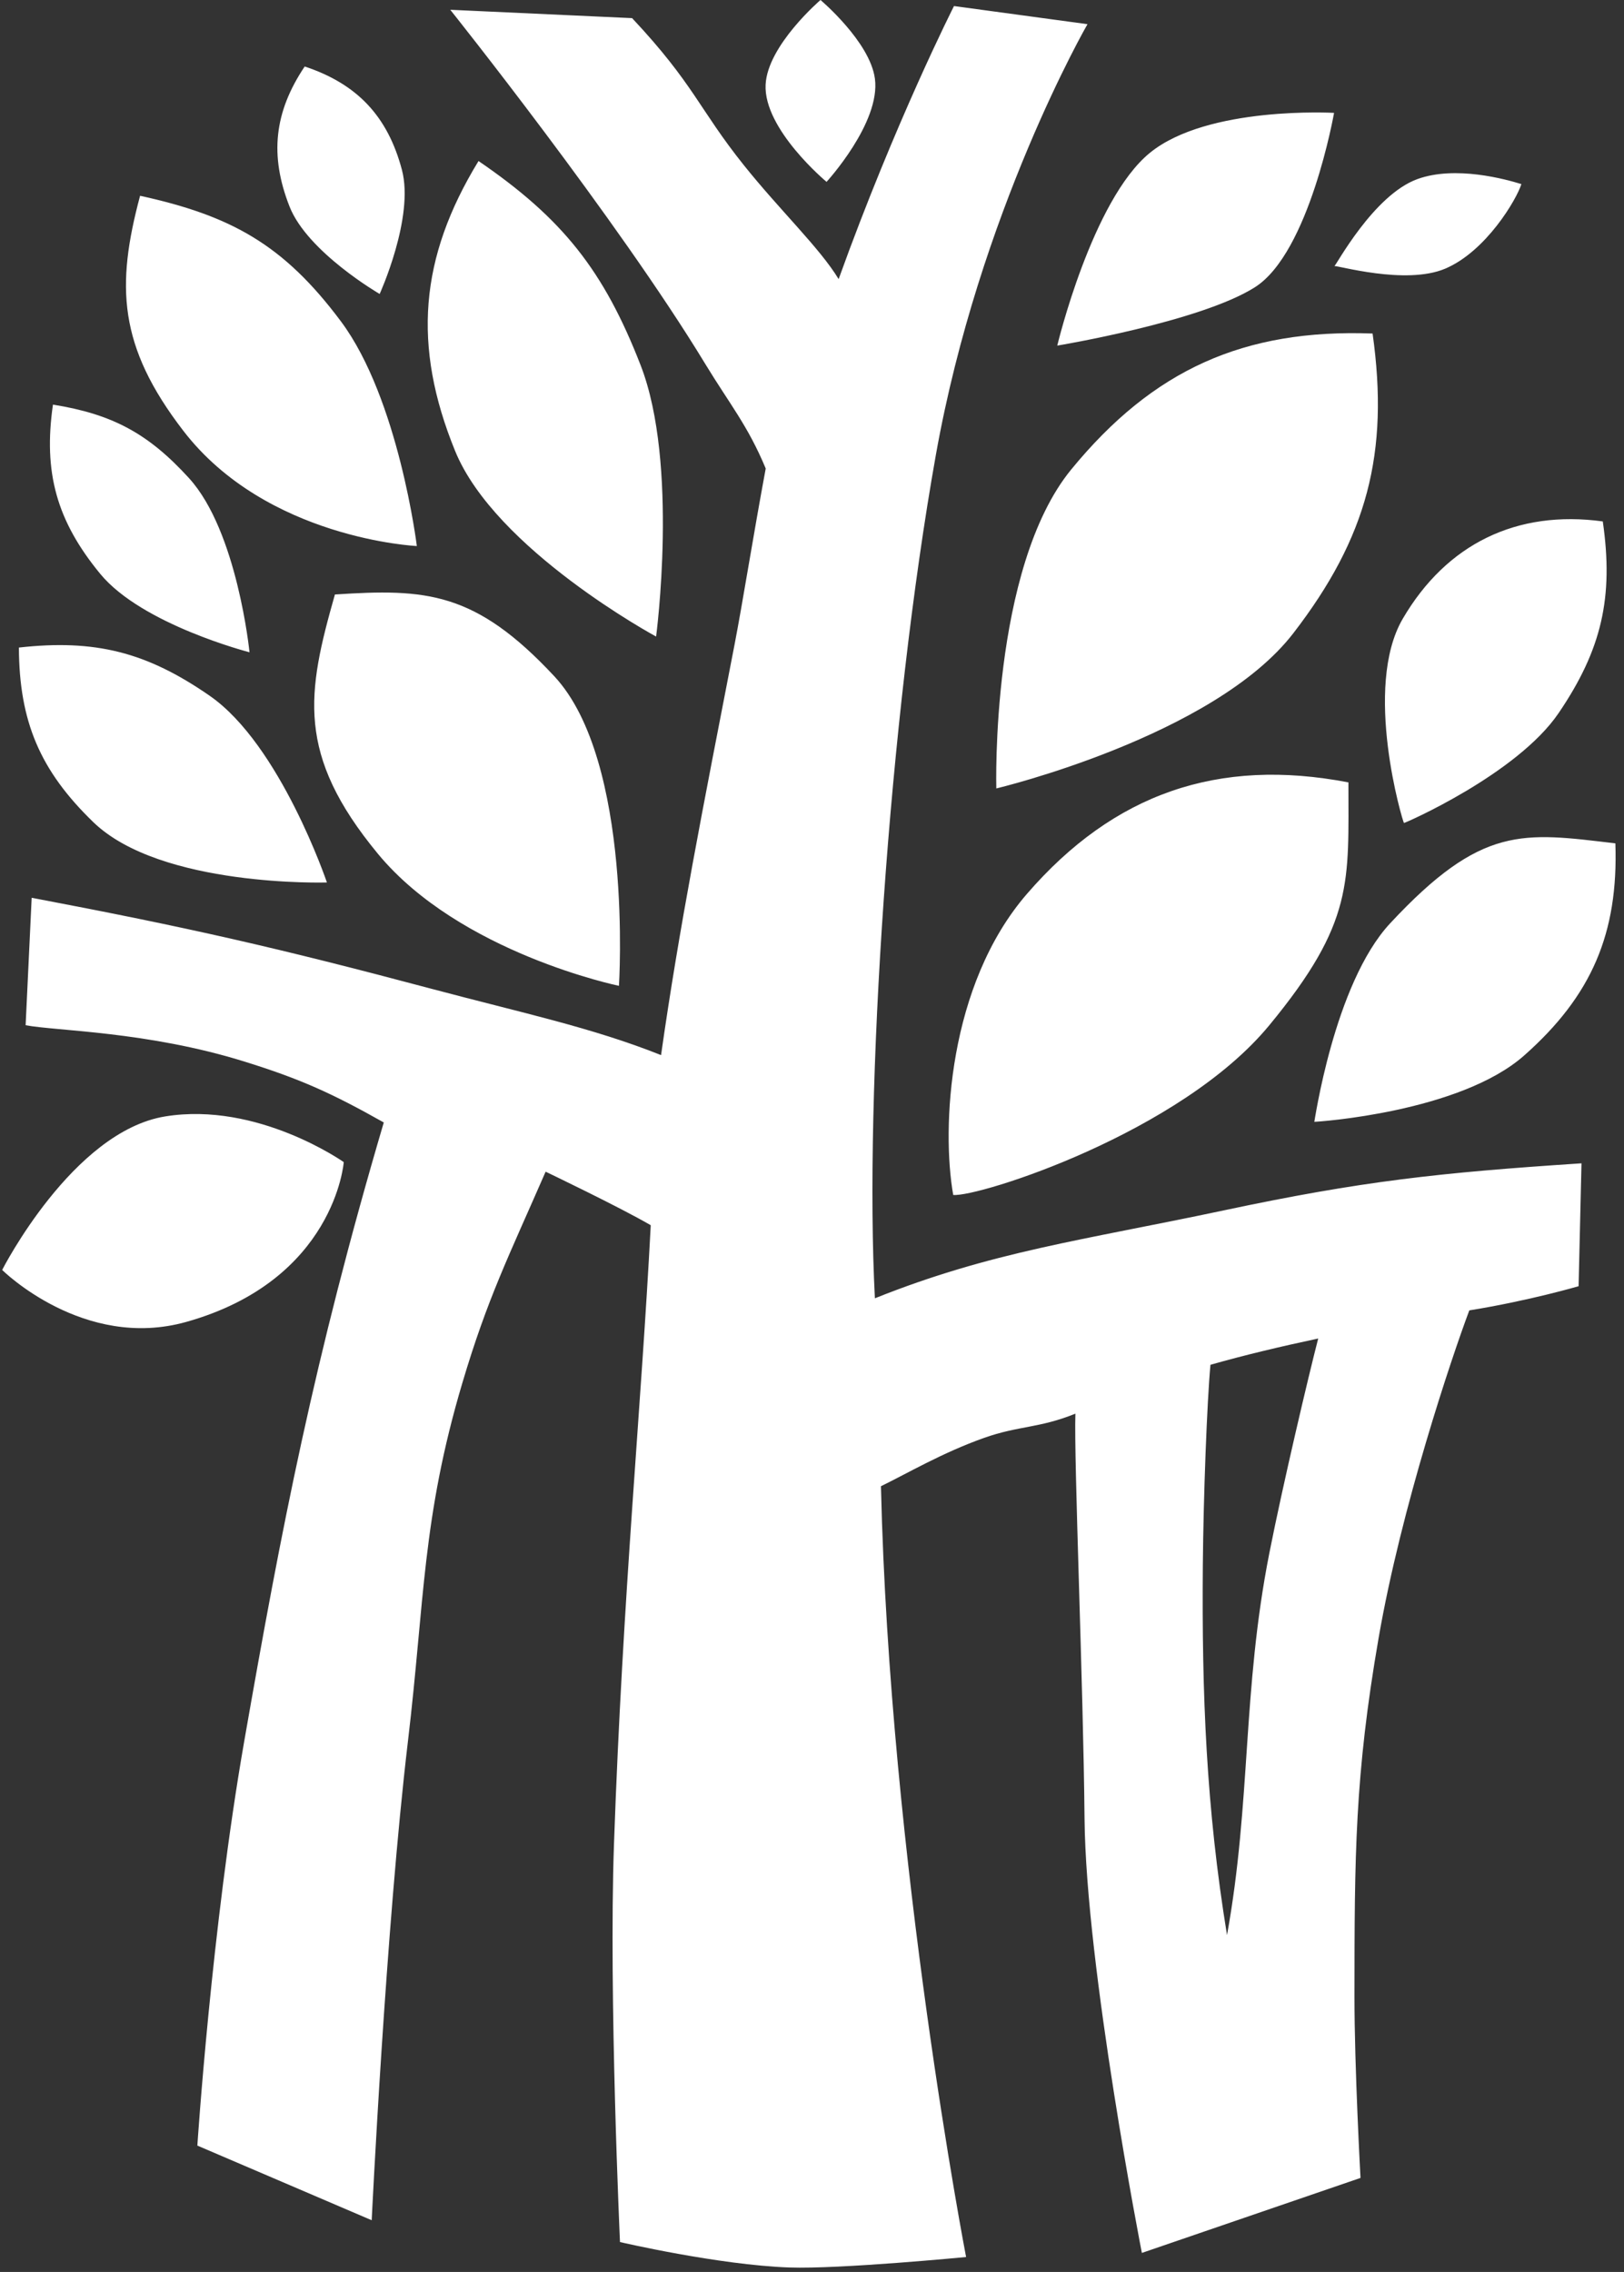 <?xml version="1.0" encoding="utf-8"?>
<svg width="163px" viewBox="0 0 163 228" version="1.1" xmlns:xlink="http://www.w3.org/1999/xlink" xmlns="http://www.w3.org/2000/svg">
  <rect x="0" y="0" width="163" height="228" fill="#333333" stroke="none"/>
  <g id="BT-Logowhite-brandmark-2">
    <g id="BT-Logo">
      <path d="M156.227 71.552C160.547 65.187 161.754 59.943 160.654 52.327C152.03 51.146 144.978 54.575 140.582 62.085C136.541 68.986 140.575 82.48 140.697 82.59C140.724 82.64 152.055 77.7 156.227 71.552M152.483 18.475C150.948 17.998 145.885 16.587 142.057 17.969C137.624 19.57 133.849 26.715 133.71 26.709C133.855 26.573 140.85 28.659 144.848 26.957C148.944 25.215 152.006 20.011 152.483 18.475M133.682 11.327C133.682 11.327 121.007 10.602 115.196 15.338C109.388 20.075 105.9 34.683 105.9 34.683C105.9 34.683 120.248 32.307 125.733 28.829C131.216 25.353 133.682 11.327 133.682 11.327M93.715 45.654C98.063 21.263 108.933 2.427 108.933 2.427L95.535 0.607C95.535 0.607 89.646 12.206 83.956 28.01C82.071 24.893 78.058 21.099 74.431 16.562C69.921 10.921 69.444 8.449 63.227 1.82L44.976 0.981C44.976 0.981 61.695 21.912 70.558 36.503C73.018 40.551 74.84 42.7 76.638 47.017C75.36 53.9 74.32 60.502 73.508 64.694C70.308 81.198 67.936 93.165 66.133 105.884C59.185 103.113 52.169 101.646 43.156 99.246C27.622 95.111 18.756 93.092 2.962 90.095L2.355 102.886C5.423 103.468 14.54 103.493 24.298 106.526C29.989 108.296 33.109 109.721 38.303 112.644C31.284 136.452 28.035 153.357 24.298 174.731C21.014 193.509 19.592 215.319 19.592 215.319L37.09 222.81C37.09 222.81 38.508 193.403 40.729 174.731C42.405 160.649 42.147 152.375 46.189 138.782C48.722 130.265 50.81 126.152 54.547 117.583C54.547 117.583 62.004 121.15 65.098 122.957C64.144 141.295 62.29 159.947 61.407 185.094C60.875 200.273 62.011 225 62.011 225C62.011 225 71.907 227.302 79.008 227.551C84.055 227.729 96.749 226.501 96.749 226.501C96.749 226.501 89.07 186.768 88.204 149.147C90.815 147.882 94.361 145.782 98.568 144.294C102.049 143.062 104.082 143.34 107.72 141.866C107.563 146.544 108.517 169.116 108.637 182.478C108.772 197.39 114.392 226.09 114.392 226.09L136.336 218.564C136.336 218.564 135.724 207.434 135.73 200.312C135.738 186.261 135.756 178.209 138.156 164.365C140.426 151.26 145.5 136.18 147.257 131.502C153.295 130.529 158.226 129.075 158.226 129.075L158.516 116.744C144.194 117.685 136.443 118.531 122.639 121.462C108.373 124.489 99.353 125.583 87.596 130.289C86.527 109.885 88.995 72.137 93.715 45.654M120.51 157.084C120.568 150.233 120.932 140.613 121.276 136.963C124.615 136.009 128.333 135.125 132.091 134.325C131.13 138.029 128.527 149.061 127.184 155.872C124.456 169.702 125.364 180.797 122.938 194.195C120.848 181.441 120.403 170.009 120.51 157.084M82.744 18.251C82.744 18.251 88.194 12.31 87.596 7.887C87.096 4.179 82.136 0 82.136 0C82.136 0 76.818 4.55 76.627 8.494C76.407 12.98 82.744 18.251 82.744 18.251M47.812 16.16C41.878 25.873 41.164 34.71 45.46 45.25C49.503 55.167 65.636 63.881 65.636 63.881C65.636 63.881 67.934 46.569 64.083 36.656C60.387 27.144 56.239 21.917 47.812 16.16M41.621 54.798C41.621 54.798 39.805 40.033 34.005 32.257C28.204 24.479 22.902 21.635 13.843 19.647C11.425 28.679 11.638 34.722 18.18 43.228C26.544 54.099 41.621 54.798 41.621 54.798M37.889 29.501C37.889 29.501 41.391 21.812 40.122 17.039C38.698 11.673 35.635 8.418 30.365 6.673C27.297 11.253 26.827 15.594 28.842 20.723C30.639 25.3 37.889 29.501 37.889 29.501M18.759 47.99C14.681 43.512 11.078 41.564 5.098 40.605C4.114 47.413 5.474 52.281 9.847 57.592C14.04 62.686 24.826 65.459 24.826 65.459C24.826 65.459 23.614 53.323 18.759 47.99M33.399 59.659C30.581 69.548 29.477 75.701 37.704 85.671C45.934 95.64 61.907 98.933 61.907 98.933C61.907 98.933 63.363 76.384 55.417 67.864C47.473 59.344 42.541 59.061 33.399 59.659M32.596 88.56C32.596 88.56 27.923 74.742 20.834 69.827C14.503 65.437 9.338 64.131 1.68 64.985C1.71 72.41 3.808 77.337 9.144 82.502C15.929 89.074 32.596 88.56 32.596 88.56M0 127.445C0 127.445 8.167 135.554 18.473 132.661C33.399 128.469 34.286 116.624 34.286 116.624C34.286 116.624 25.657 110.526 16.36 112.038C7.063 113.55 0 127.445 0 127.445M139.307 92.664C133.644 98.751 131.688 112.859 131.698 112.578C131.98 112.587 146.314 111.631 152.768 105.919C159.534 99.931 162.226 93.666 161.917 84.635C152.626 83.531 148.519 82.764 139.307 92.664M102.863 89.698C94.921 98.874 94.279 113.246 95.457 119.92C97.988 120.149 118.251 113.723 127.184 102.887C135.73 92.521 135.115 88.512 135.123 78.516C122.047 76.002 111.577 79.632 102.863 89.698M107.315 47.097C99.174 57.014 99.782 79.124 99.782 79.124C99.782 79.124 121.591 73.932 129.6 63.538C137.003 53.93 139.237 45.482 137.549 33.47C124.624 32.995 115.519 37.099 107.315 47.097" transform="translate(0.217 0)" id="Fill-152" fill="white" fill-rule="evenodd" stroke="none" />
    </g>
  </g>
</svg>
